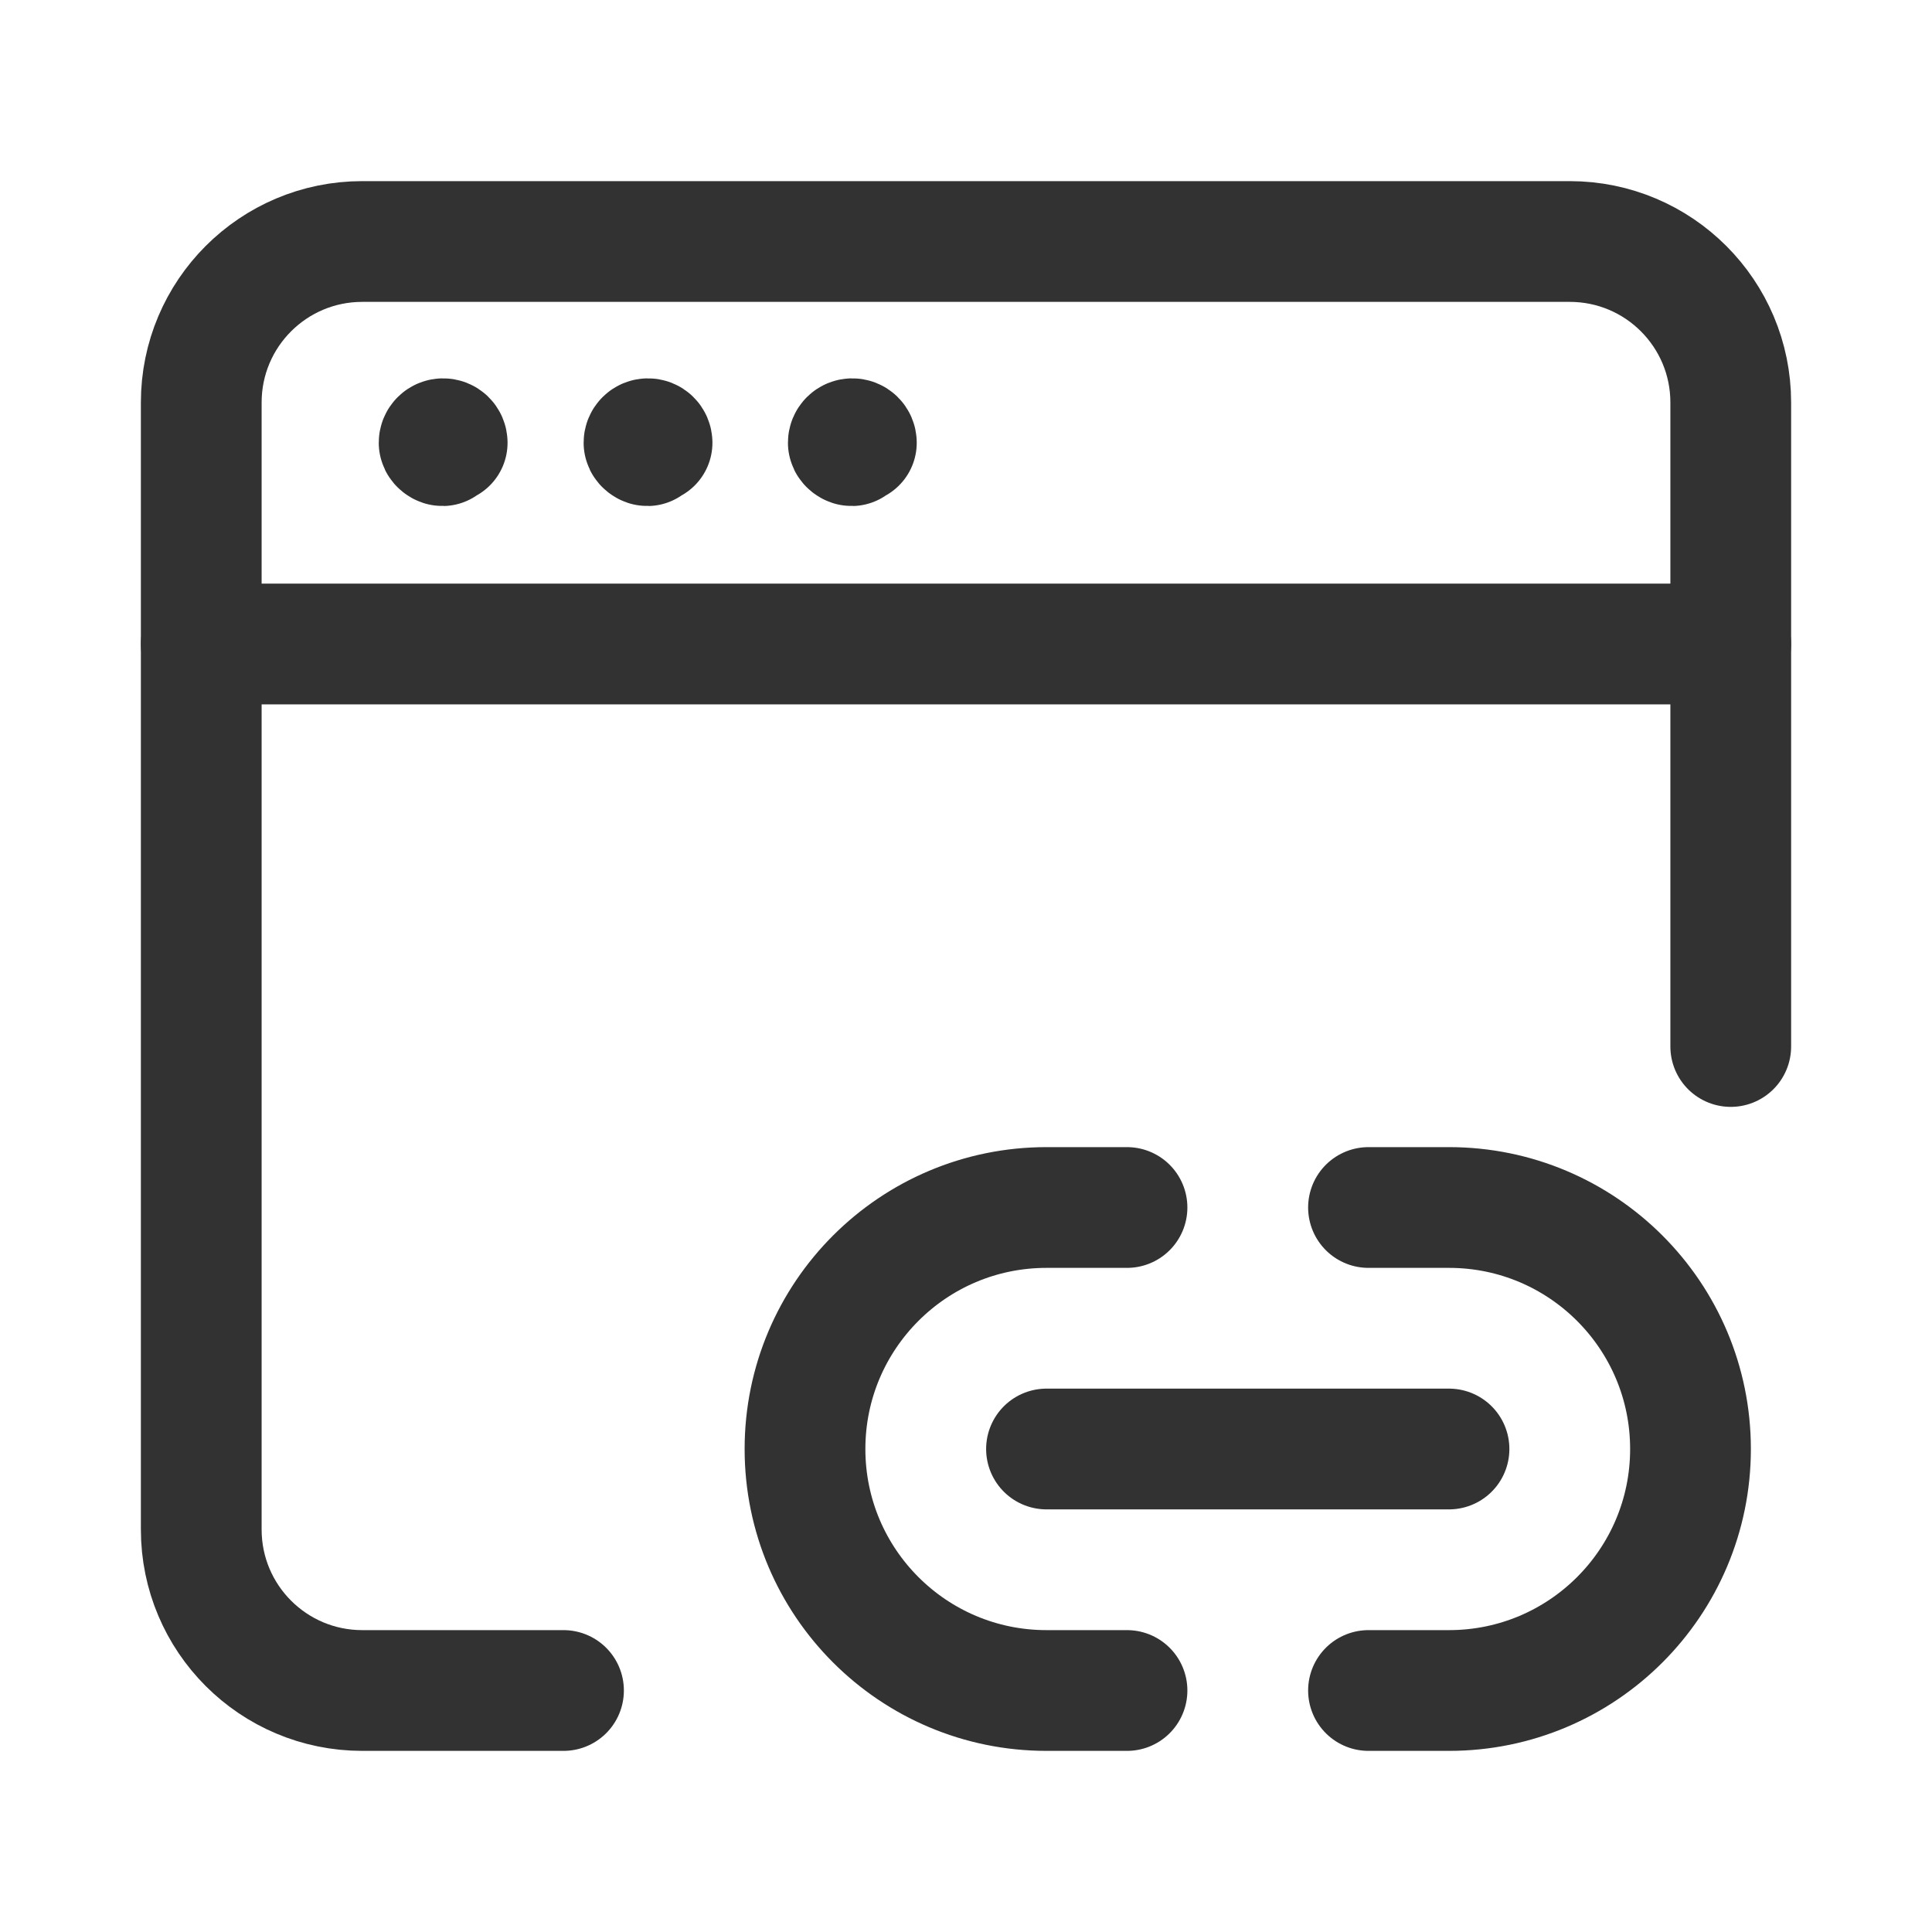 <?xml version="1.0" encoding="UTF-8"?><svg version="1.1" viewBox="0 0 24 24" xmlns="http://www.w3.org/2000/svg" xmlns:xlink="http://www.w3.org/1999/xlink"><g stroke-linecap="round" stroke-width="1.5" stroke="#323232" fill="none" stroke-linejoin="round"><path d="M7 21h-2.5l-8.74228e-08-3.55271e-15c-1.105-4.82823e-08-2-.895-2-2 0 0 0 0 0 0v-14l2.4869e-14 3.01992e-07c-1.66785e-07-1.105.895-2 2-2h15l-8.74228e-08 1.77636e-15c1.105-4.82823e-08 2 .895 2 2v8"></path><path d="M2.5 8h19"></path><path d="M17 21h1l-1.31134e-07-3.55271e-15c1.657 7.24234e-08 3-1.343 3-3 7.24234e-08-1.657-1.343-3-3-3h-1"></path><path d="M14 15h-1l-1.31134e-07 3.55271e-15c-1.657 7.24234e-08-3 1.343-3 3 7.24234e-08 1.657 1.343 3 3 3h1"></path><line x1="13" x2="18" y1="18" y2="18"></line><path d="M10.638 5.5v0c0-.028-.022-.05-.05-.05 0 0 0 0 0 0h-2.18557e-09c-.028 1.20706e-09-.05.022-.05.05 0 0 0 8.88178e-16 0 8.88178e-16l1.77636e-15 3.27242e-09c4.16963e-09.028.022.05.05.05 .028-4.16963e-09.05-.022.05-.05"></path><path d="M8.1 5.5v0c0-.028-.022-.05-.05-.05 0 0 0 0 0 0h-2.18557e-09c-.028 1.20706e-09-.05.022-.05.05v7.54979e-09c4.16963e-09.028.022.05.05.05 .028-4.16963e-09.05-.022.05-.05"></path><path d="M5.555 5.5h-8.88178e-16c0-.028-.022-.05-.05-.05h-2.18557e-09c-.028 1.20706e-09-.05.022-.05.05v3.27242e-09c4.16963e-09.028.022.05.05.05 .028-4.16963e-09.05-.022.05-.05"></path></g><path fill="none" d="M0 0h24v24h-24Z"></path></svg>